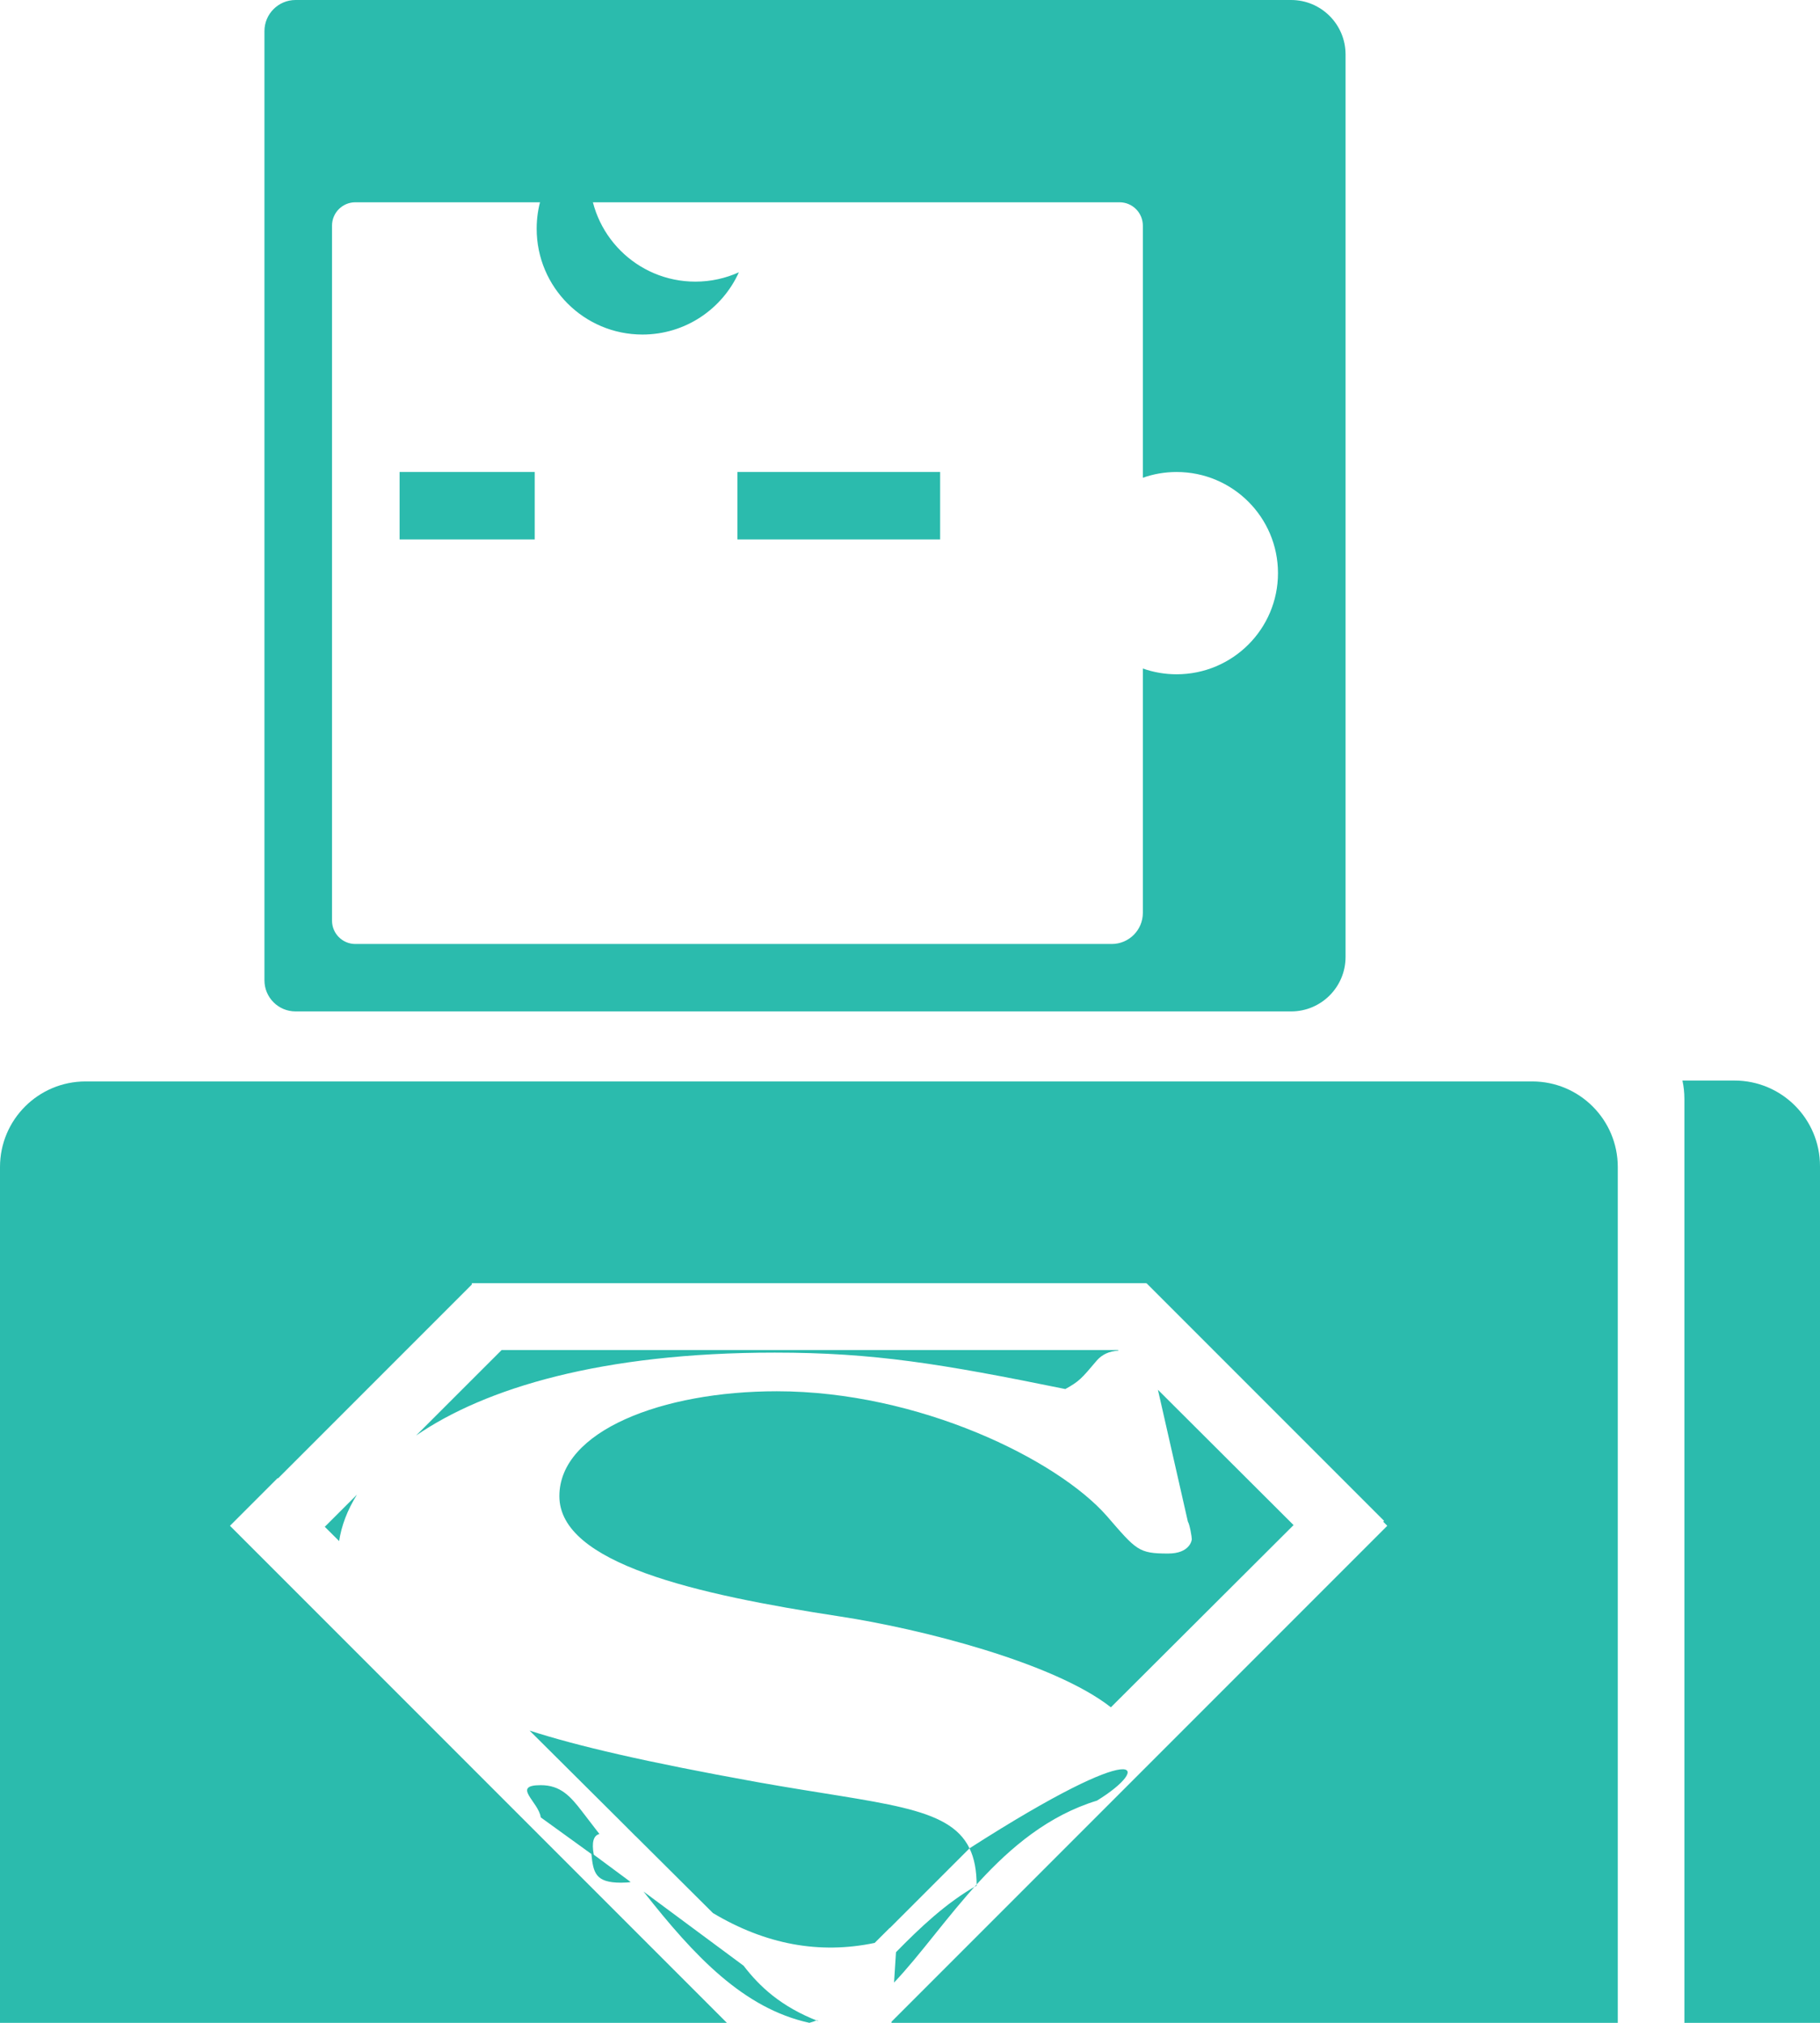 <?xml version="1.0" encoding="UTF-8"?>
<svg width="234px" height="260px" viewBox="0 0 234 260" version="1.1" xmlns="http://www.w3.org/2000/svg" xmlns:xlink="http://www.w3.org/1999/xlink">
    <!-- Generator: Sketch 46.1 (44463) - http://www.bohemiancoding.com/sketch -->
    <title>user-superman</title>
    <desc>Created with Sketch.</desc>
    <defs></defs>
    <g id="Material-Design-Stickersheet" stroke="none" stroke-width="1" fill="none" fill-rule="evenodd">
        <g id="Artboard-2" transform="translate(-587, -2236)" fill="#2BBBAD">
            <g id="user-superman" transform="translate(704, 2366) scale(-1, 1) translate(-704, -2366) translate(587, 2236)">
                <path d="M138.458,249.727 C131.363,251.211 124.432,249.932 117.663,245.889 L107.789,236.065 L105.462,233.751 L107.672,235.961 C107.711,235.995 107.75,236.03 107.789,236.065 L94.09,222.438 C100.138,224.39 108.881,226.448 123.33,229.053 C139.413,231.932 147.99,232.08 150.652,237.569 L138.458,249.727 Z M141.199,250.92 C144.24,247.822 147.615,244.595 151.569,242.36 C151.569,240.408 151.27,238.845 150.652,237.57 L140.414,247.808 C140.403,247.809 140.392,247.81 140.381,247.811 L150.652,237.569 C173.369,223.015 174.105,227.124 167.035,231.439 C154.599,235.241 147.738,247.679 140.949,254.825 L141.199,250.92 Z M131.053,259.659 C130.723,259.798 130.393,259.912 130.064,260 C121.611,258.146 115.313,251.487 108.738,243.125 L121.604,252.658 C123.638,255.306 126.376,257.915 131.245,259.801 L131.053,259.659 Z M103.067,235.729 C102.296,235.926 102.055,236.812 102.344,238.387 L107.082,241.898 C106.825,241.956 106.436,241.986 105.844,241.986 C102.541,241.986 102.287,240.709 102.033,238.297 L95.524,233.591 C95.27,231.605 91.713,229.452 95.524,229.452 C98.065,229.452 99.336,230.871 100.86,232.858 C101.608,233.822 102.343,234.78 103.067,235.729 Z M140.617,260 L140.626,259.853 L204.366,196.113 L203.841,195.587 L203.951,195.477 L173.394,164.92 L173.333,164.981 L173.333,164.929 L86.854,164.929 L86.846,164.92 L86.837,164.929 L86.667,164.929 L86.667,165.099 L61.739,190.027 L61.696,189.984 L55.568,196.113 L119.455,260 L26,260 L26,150 L26,150 C26,143.925 30.925,139 37,139 L37,139 L223,139 C229.075,139 234,143.925 234,150 L234,260 L140.617,260 Z M168.828,219.444 C161.517,213.697 144.346,209.344 134.002,207.769 C115.453,204.931 97.92,200.958 97.92,192.302 C97.92,183.93 111.133,178.822 125.871,178.822 C144.166,178.822 161.953,187.619 168.306,194.856 C172.117,199.255 172.371,199.681 176.183,199.681 C178.978,199.681 179.232,197.978 179.232,197.836 C179.232,197.552 178.978,195.991 178.724,195.566 L174.876,178.63 L192.316,196.022 L168.828,219.444 Z M169.822,173.589 C168.579,173.677 167.708,174.097 167.035,174.849 C165.002,177.261 164.748,177.545 162.97,178.538 C146.961,175.274 138.322,173.855 125.617,173.855 C103.324,173.855 88.345,178.433 79.503,184.509 L90.497,173.523 L169.756,173.523 L169.822,173.589 Z M71.895,192.112 C70.651,194.1 69.898,196.115 69.603,198.077 L67.76,196.243 L71.895,192.112 Z" id="Combined-Shape" transform="translate(130, 199.5) scale(-1, 1) translate(-130, -199.5) "></path>
                <path d="M87.062,85.927 L87.062,117.333 C87.062,119.542 88.853,121.333 91.062,121.333 L91.062,121.333 L188.312,121.333 C189.969,121.333 191.312,119.99 191.312,118.333 L191.312,29 C191.312,27.343 189.969,26 188.312,26 L90.062,26 C88.406,26 87.062,27.343 87.062,29 L87.062,61.406 C85.704,60.927 84.242,60.667 82.719,60.667 C75.522,60.667 69.688,66.487 69.688,73.667 C69.688,80.846 75.522,86.667 82.719,86.667 C84.242,86.667 85.704,86.406 87.062,85.927 Z M68,0 L196,0 C198.209,-1.61026889e-14 200,1.791 200,4 L200,126 L200,126 C200,128.209 198.209,130 196,130 L68,130 C64.134,130 61,126.866 61,123 L61,7 L61,7 C61,3.134 64.134,1.59834986e-15 68,8.8817842e-16 L68,0 Z M113.125,60.667 L139.188,60.667 L139.188,69.333 L113.125,69.333 L113.125,60.667 Z M165.25,60.667 L182.625,60.667 L182.625,69.333 L165.25,69.333 L165.25,60.667 Z" id="Combined-Shape"></path>
                <path d="M147.003,17 C142.283,19.134 139,23.883 139,29.399 C139,36.911 145.089,43 152.601,43 C158.117,43 162.866,39.717 165,34.997 C163.293,35.77 161.397,36.199 159.402,36.199 C151.89,36.199 145.801,30.11 145.801,22.598 C145.801,20.603 146.23,18.707 147.003,17 Z" id="Combined-Shape" transform="translate(152, 30) scale(-1, 1) translate(-152, -30) "></path>
                <path d="M17.687,138.885 L11,138.885 L11,138.885 C4.925,138.885 -7.43989126e-16,143.81 0,149.885 L0,149.885 L0,260 L17.435,260 L17.435,141.234 C17.435,140.428 17.522,139.642 17.687,138.885 Z" id="Combined-Shape"></path>
            </g>
        </g>
    </g>
</svg>
